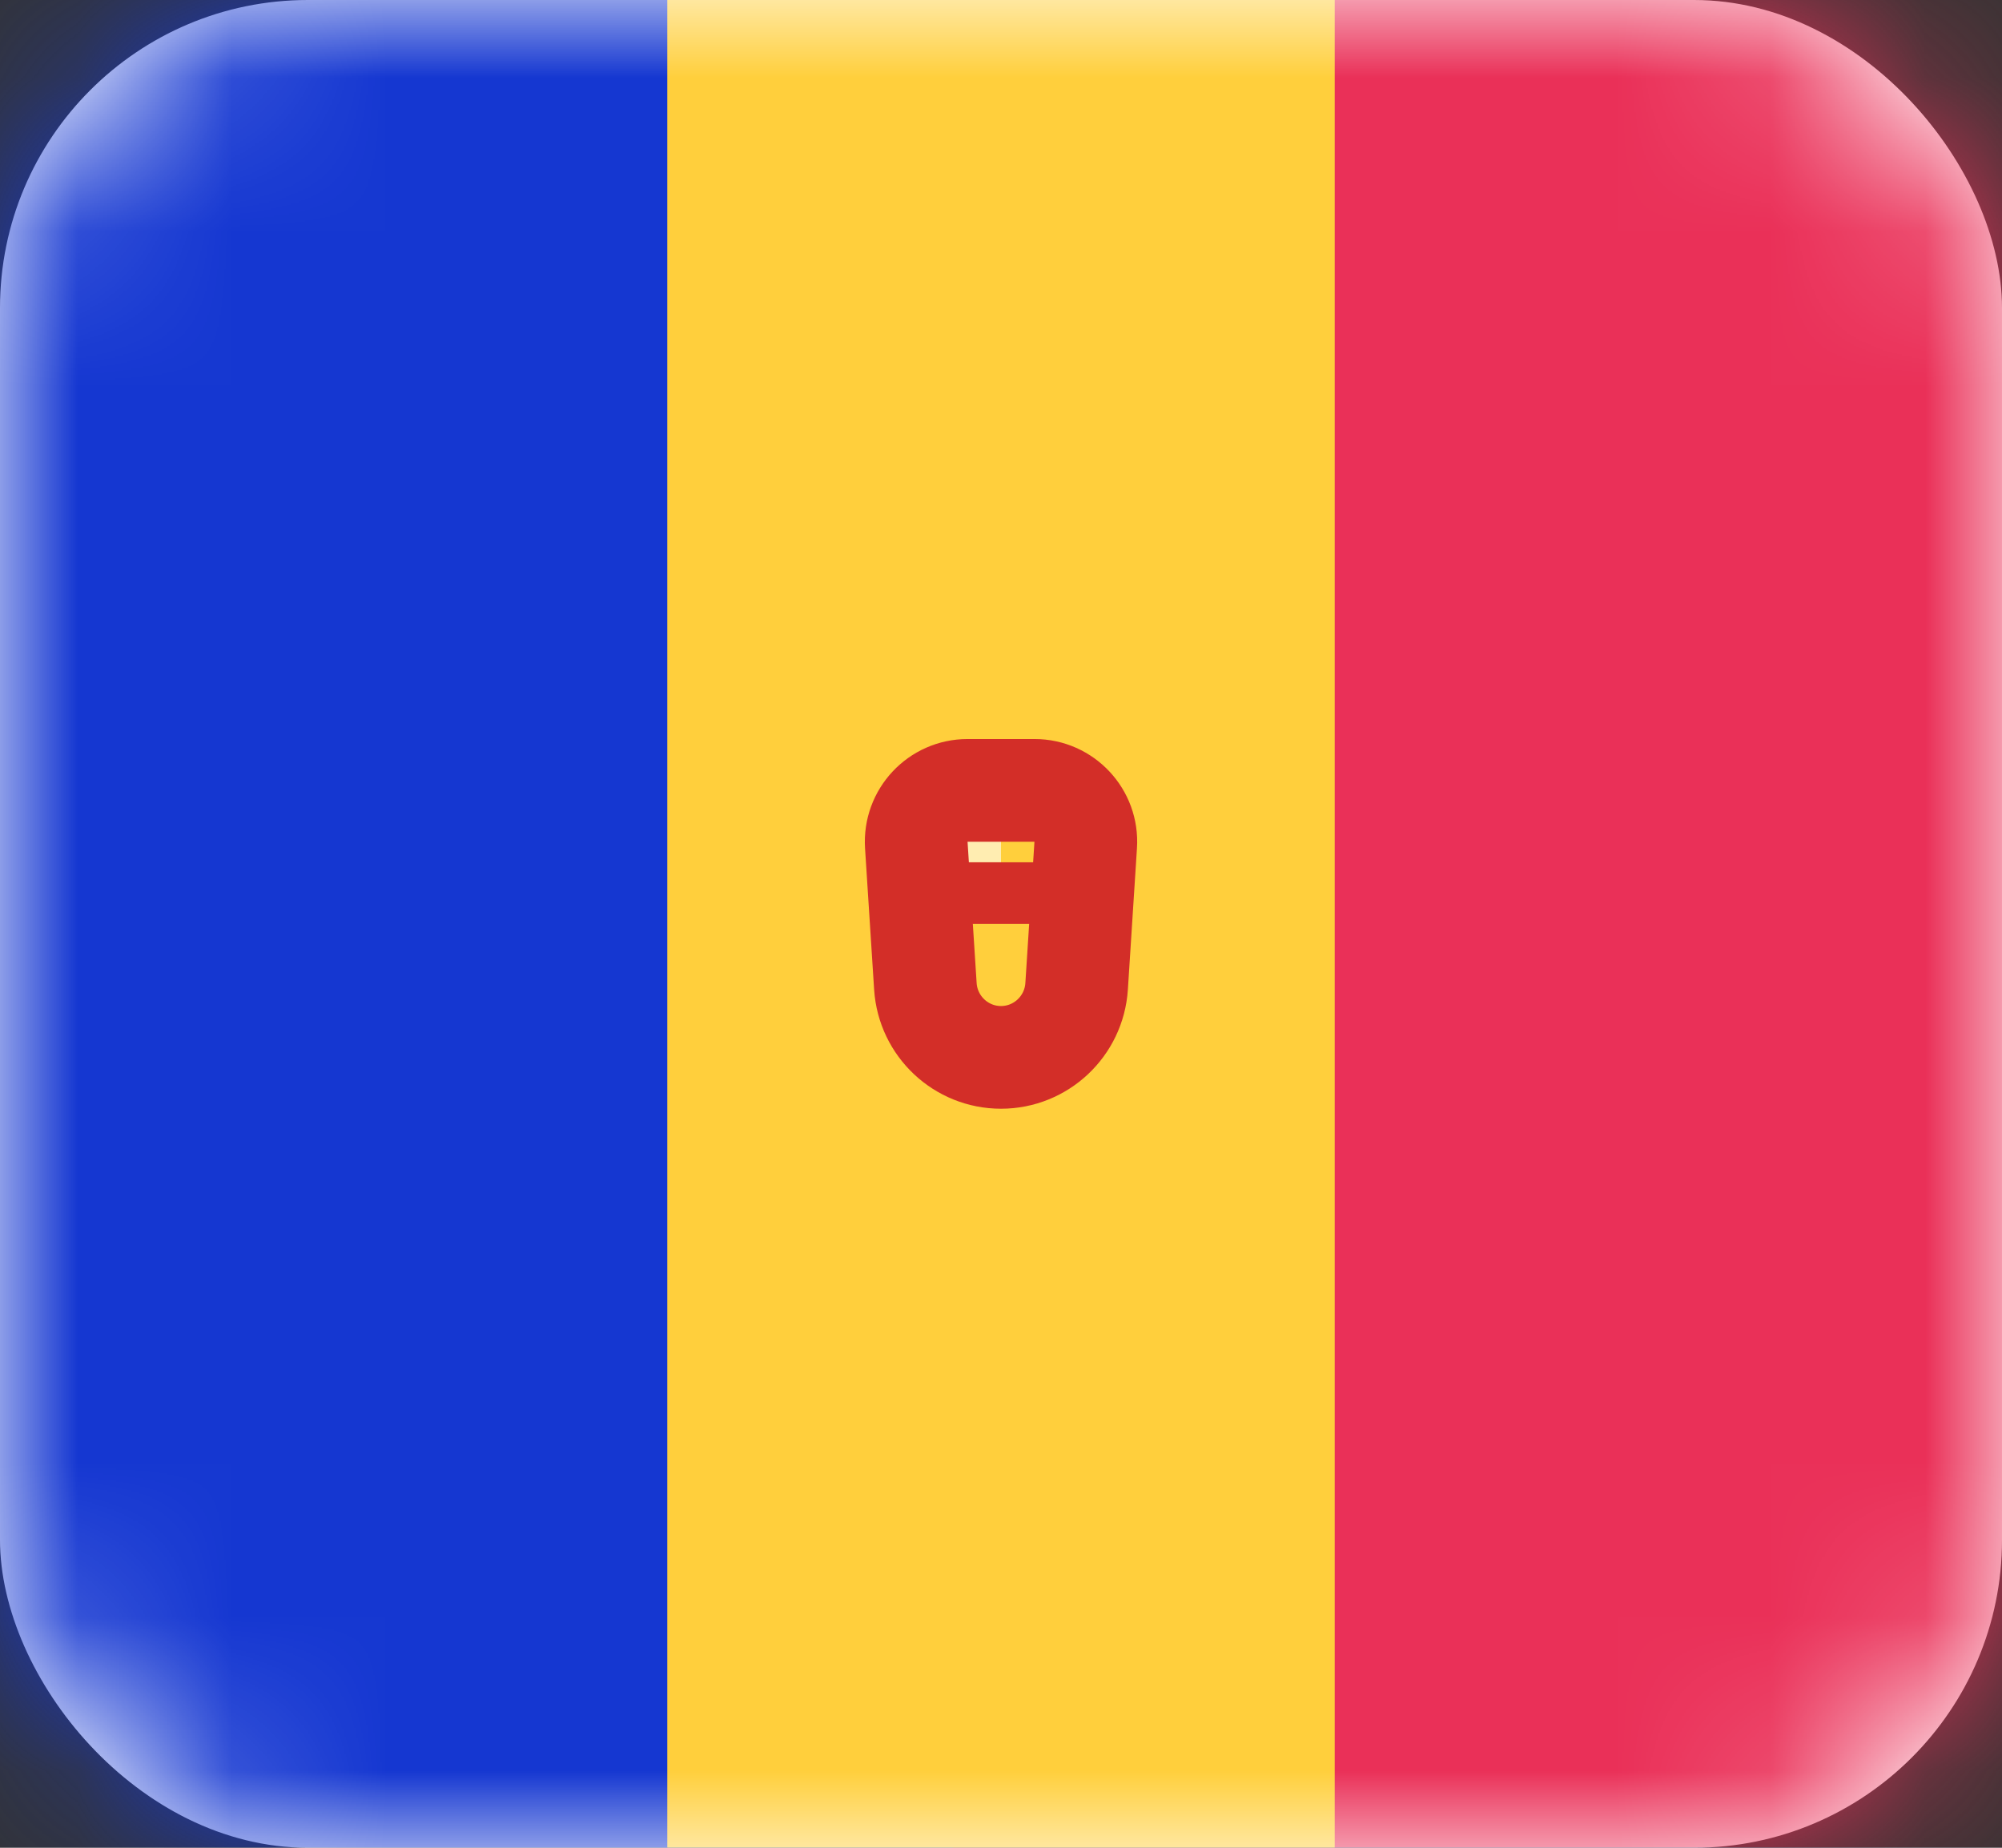 <svg width="13" height="12" viewBox="0 0 13 12" fill="none" xmlns="http://www.w3.org/2000/svg">
<rect x="0" y="0" width="13" height="12" fill="#333333" stroke="none"/>
<rect width="13" height="12" rx="2" fill="white"/>
<mask id="mask0" mask-type="alpha" maskUnits="userSpaceOnUse" x="0" y="0" width="13" height="12">
<rect width="13" height="12" rx="2" fill="white"/>
</mask>
<g mask="url(#mask0)">
<rect width="13" height="12" fill="#1537D1"/>
<rect x="6.19" width="6.81" height="12" fill="#EA3058"/>
<path fill-rule="evenodd" clip-rule="evenodd" d="M4.333 12H8.667V0H4.333V12Z" fill="#FFCF3C"/>
<path fill-rule="evenodd" clip-rule="evenodd" d="M5.881 5.2H6.5V5.6H5.881V5.2Z" fill="#FFEDB1"/>
<path d="M6.283 5.133H6.718C6.91 5.133 7.063 5.296 7.05 5.488L6.991 6.406C6.974 6.665 6.759 6.867 6.5 6.867C6.241 6.867 6.026 6.665 6.009 6.406L5.95 5.488C5.938 5.296 6.09 5.133 6.283 5.133Z" stroke="#D32E28" stroke-width="0.667"/>
<path fill-rule="evenodd" clip-rule="evenodd" d="M5.881 5.6H7.119V6H6.81H6.191H5.881V5.6Z" fill="#D32E28"/>
</g>
</svg>
